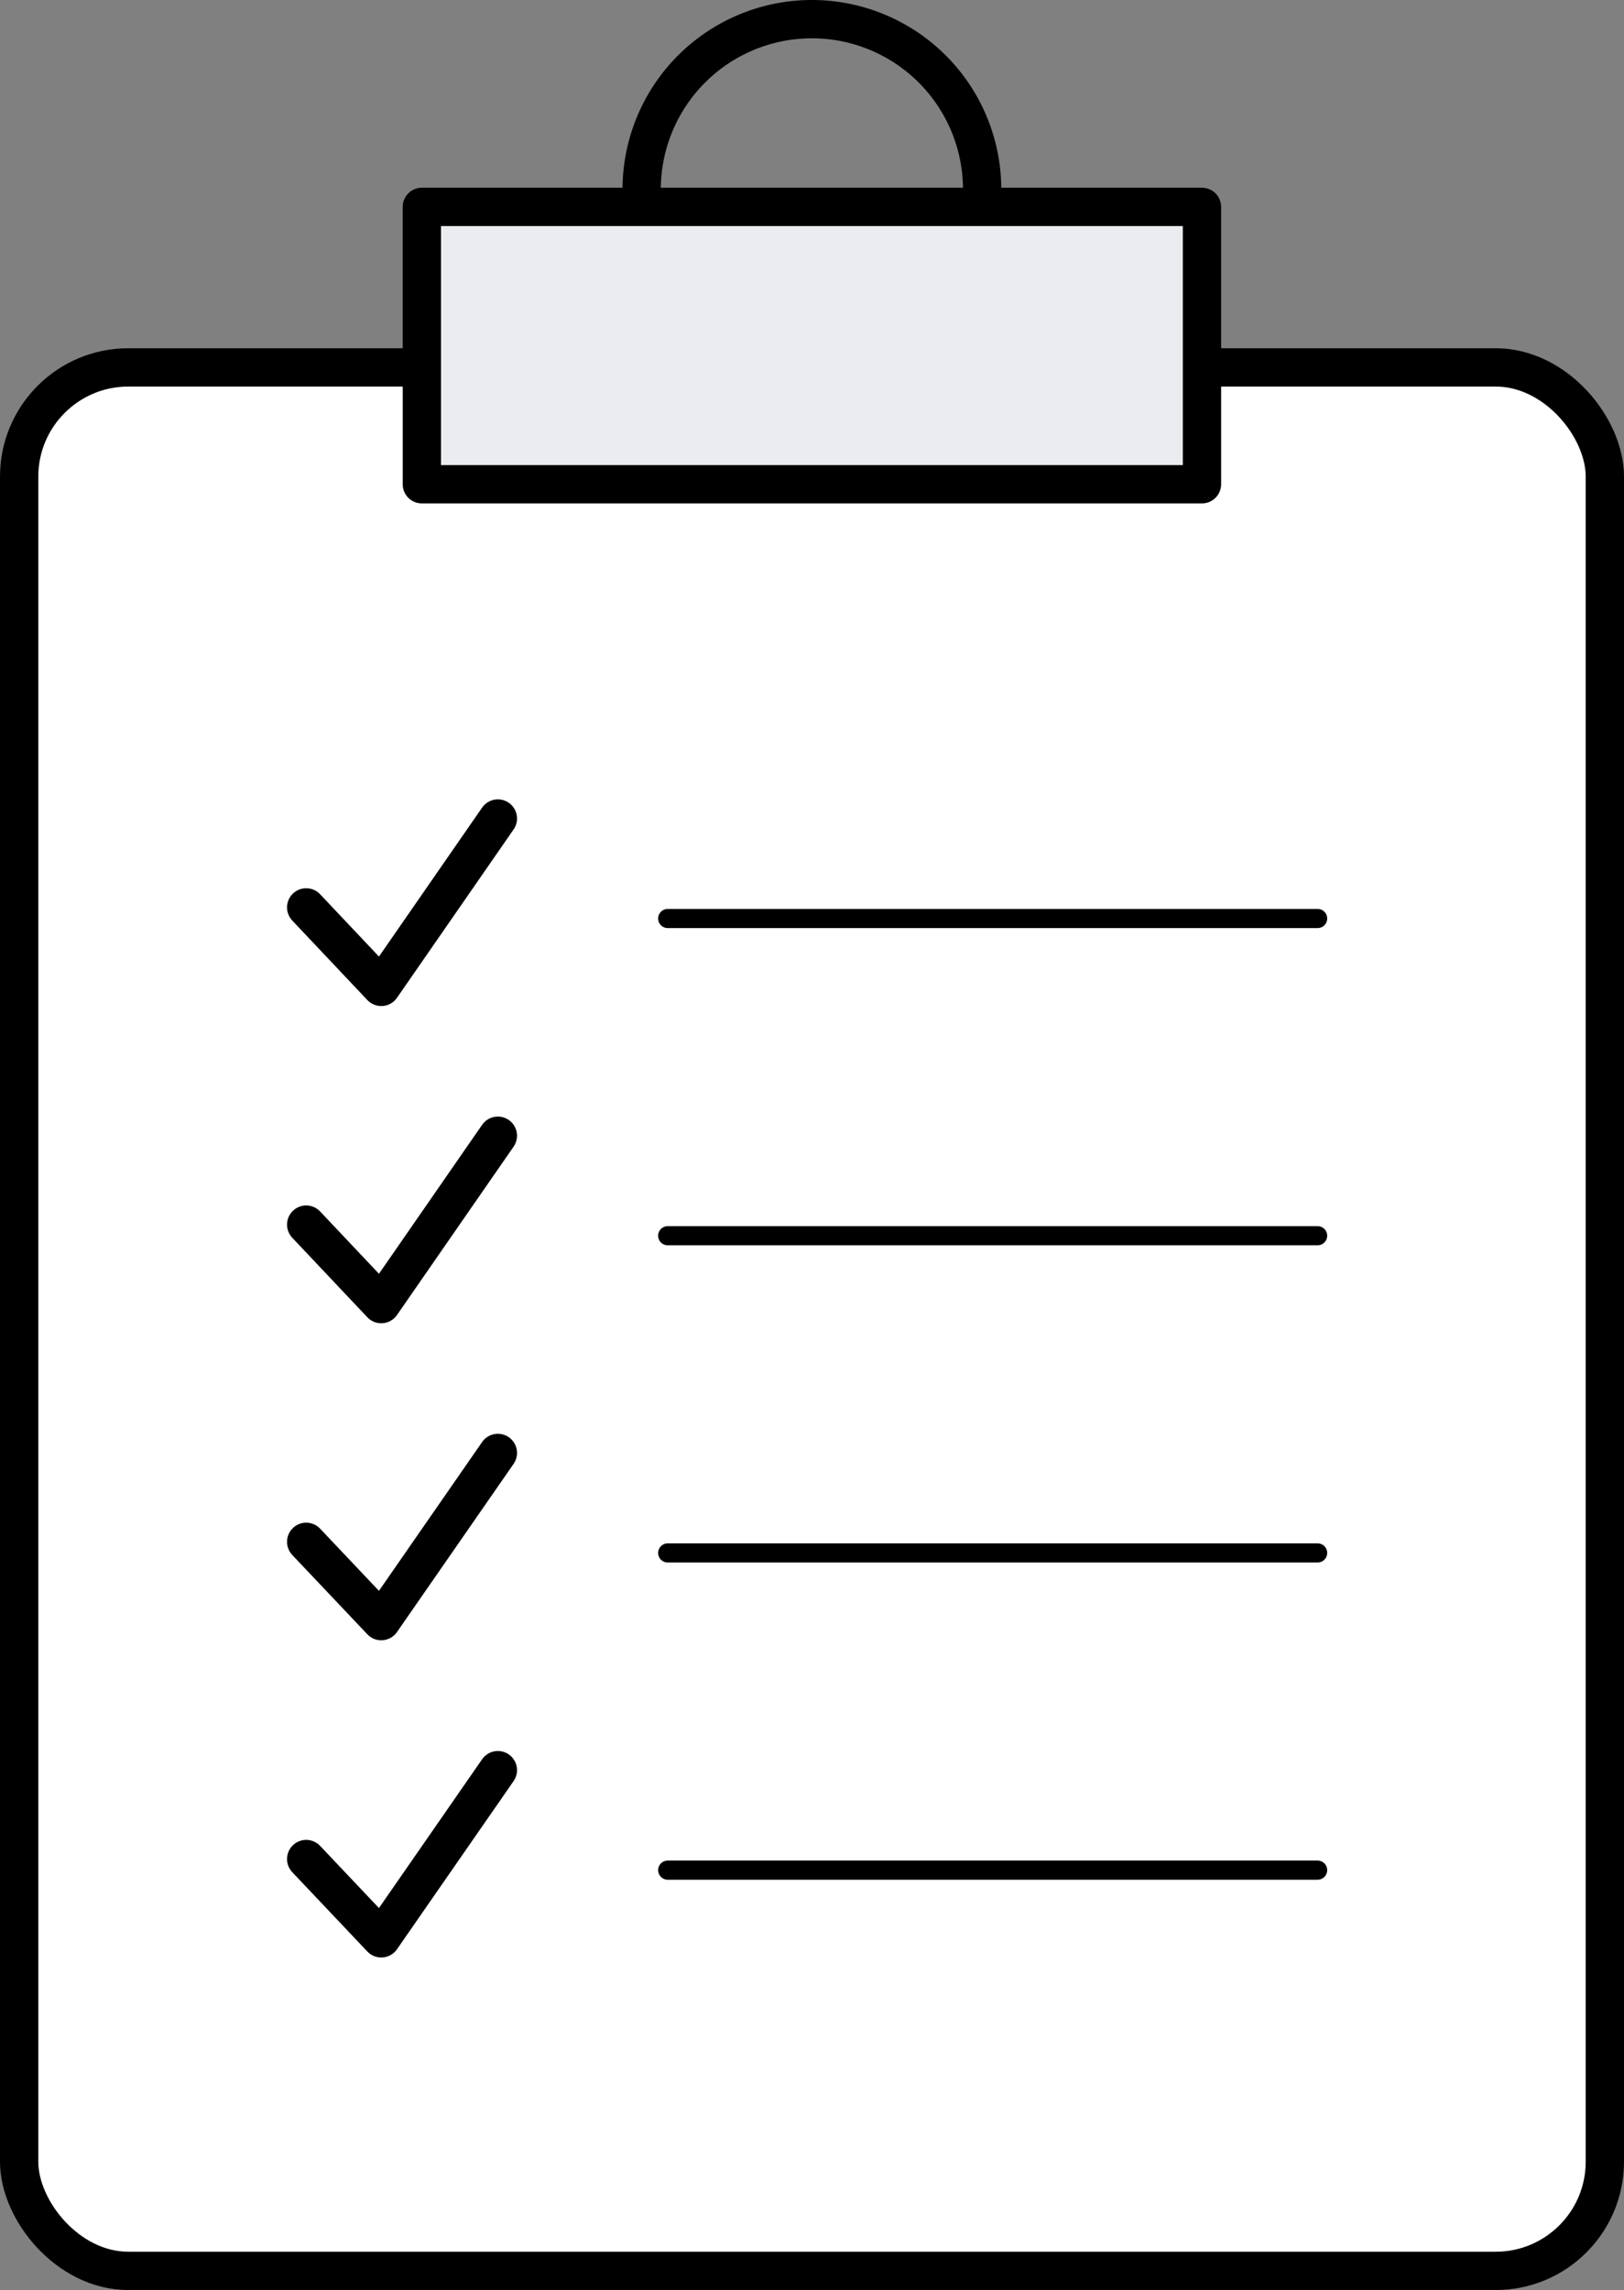 <svg xmlns="http://www.w3.org/2000/svg" viewBox="0 0 84.81 119.55"><rect x="0" y="0" width="84.81" height="119.55" fill="#808080" stroke="none"/><defs><style>.cls-1{fill:#fff;}.cls-1,.cls-2,.cls-3,.cls-4{stroke:#000;stroke-linecap:round;stroke-linejoin:round;}.cls-1,.cls-2,.cls-3{stroke-width:2px;}.cls-2{fill:#eaecef;}.cls-3,.cls-4{fill:none;}</style></defs><title>icon-quality-control</title><g id="Layer_2" data-name="Layer 2"><g id="Layer_1-2" data-name="Layer 1"><rect class="cls-1" x="1" y="19.18" width="82.81" height="99.37" rx="5.7" ry="5.7"/><rect class="cls-2" x="22.03" y="10.8" width="40.74" height="14.48"/><path class="cls-3" d="M33.51,9.89a8.89,8.89,0,0,1,17.78,0"/><line class="cls-4" x1="34.87" y1="47.95" x2="68.81" y2="47.95"/><polyline class="cls-3" points="15.99 47.37 19.91 51.52 26 42.73"/><line class="cls-4" x1="34.87" y1="64.51" x2="68.81" y2="64.51"/><polyline class="cls-3" points="15.99 63.93 19.91 68.08 26 59.29"/><line class="cls-4" x1="34.87" y1="81.07" x2="68.81" y2="81.07"/><polyline class="cls-3" points="15.99 80.49 19.91 84.63 26 75.85"/><line class="cls-4" x1="34.87" y1="97.63" x2="68.81" y2="97.63"/><polyline class="cls-3" points="15.99 97.05 19.91 101.19 26 92.41"/></g></g></svg>